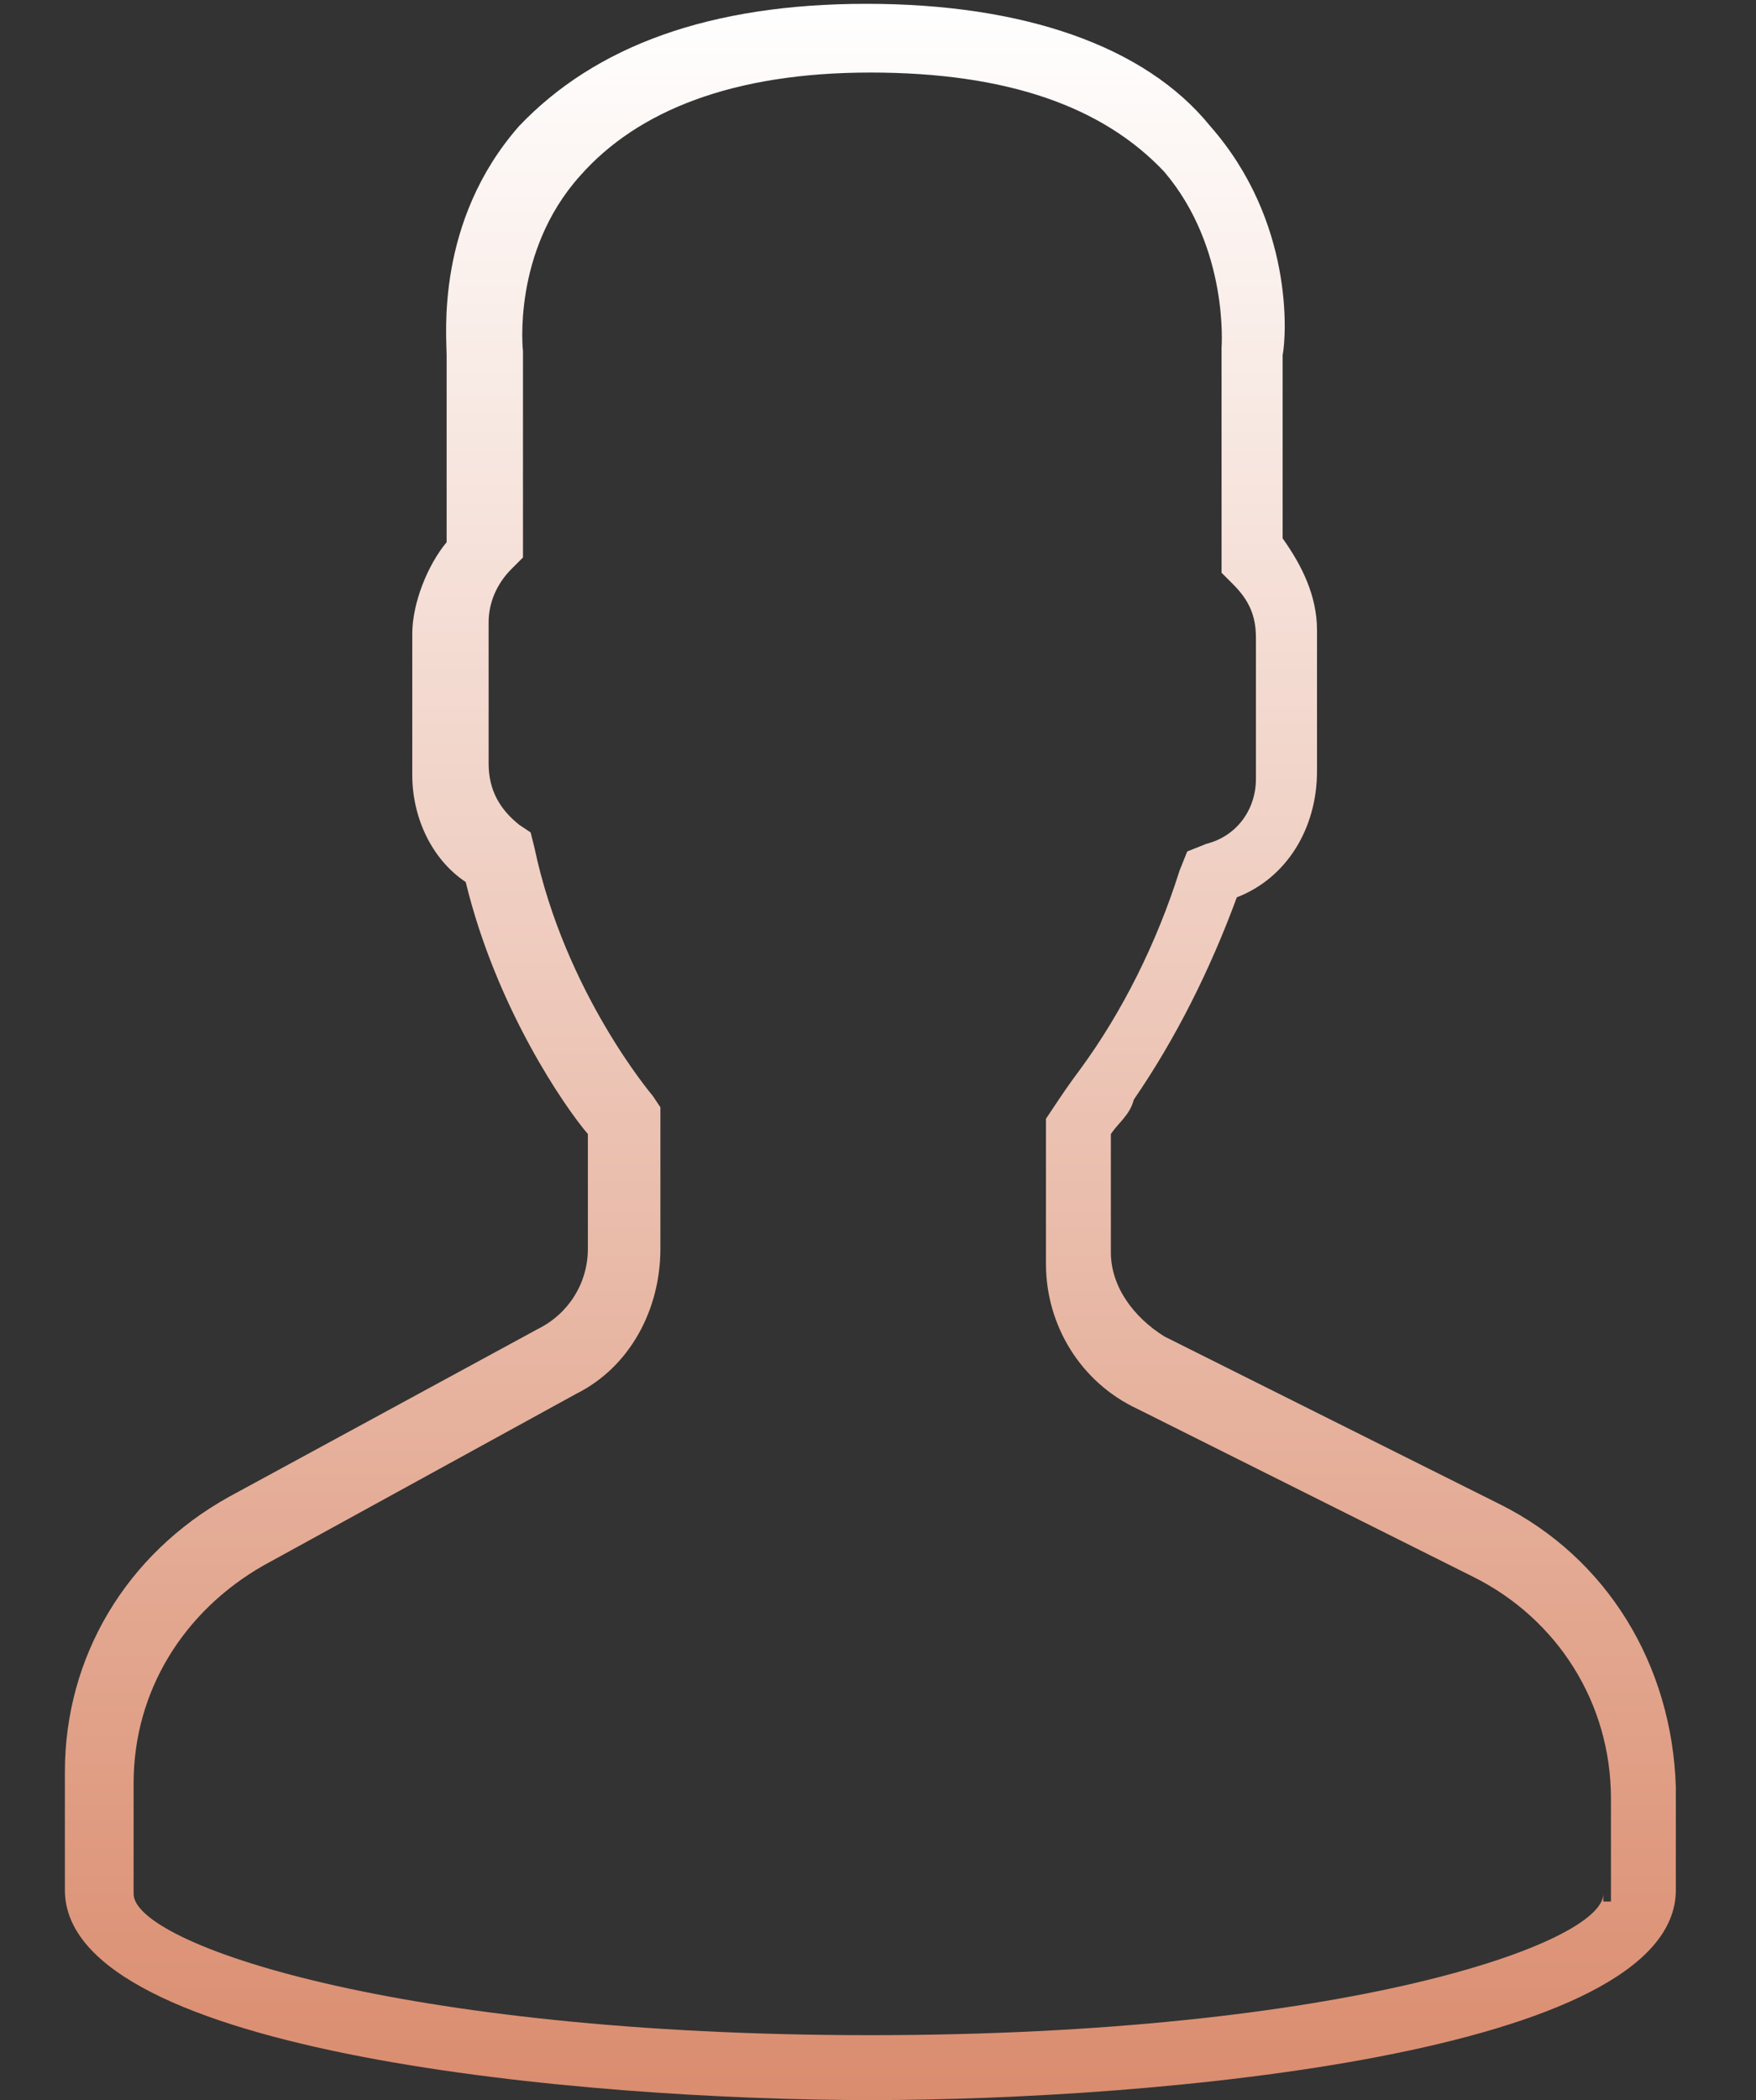 <svg xmlns="http://www.w3.org/2000/svg" viewBox="0 0 46 55"><rect x="0" y="0" width="46" height="55" fill="#333333" stroke="none"/><linearGradient id="a" gradientUnits="userSpaceOnUse" x1="29.391" y1="-10.995" x2="29.391" y2="60.721" gradientTransform="matrix(.767 0 0 -.767 .233 46.667)"><stop offset="0" stop-color="#da8c6e"/><stop offset="1" stop-color="#fff"/></linearGradient><path fill="url(#a)" d="M39.3 39.4L30.5 35c-.8-.5-1.4-1.3-1.4-2.2v-3.1c.2-.3.5-.5.6-.9 1.1-1.6 2-3.4 2.7-5.3 1.3-.5 2.1-1.8 2.1-3.3v-3.7c0-.9-.4-1.7-.9-2.4V9.3c.1-.5.3-3.5-1.9-6C30 1.2 26.8.1 22.7.1s-7.1 1.1-9.1 3.2c-2.2 2.5-1.9 5.5-1.9 6v4.9c-.5.6-.9 1.6-.9 2.4v3.7c0 1.1.5 2.2 1.4 2.8.8 3.3 2.6 5.9 3.2 6.6v3c0 .9-.5 1.7-1.3 2.1L6 39.2c-2.7 1.5-4.3 4.2-4.3 7.2v3.1c0 4.3 13.7 5.5 21.1 5.5s21.1-1.2 21.1-5.5v-2.7c-.1-3.2-1.8-6-4.6-7.4zM42 49.6c0 1.3-6.8 3.7-19.2 3.7S3.5 50.9 3.5 49.6v-2.9c0-2.4 1.3-4.5 3.4-5.7l8.2-4.5c1.4-.7 2.2-2.2 2.2-3.8V29l-.2-.3S14.8 26 14 22.2l-.1-.4-.3-.2c-.5-.4-.8-.9-.8-1.6v-3.7c0-.5.2-1 .6-1.4l.3-.3V9.2s-.3-2.6 1.5-4.6c1.5-1.7 4-2.7 7.6-2.7s6.1.9 7.7 2.6c1.7 2 1.5 4.6 1.5 4.6V15l.3.3c.4.4.6.8.6 1.4v3.7c0 .8-.5 1.5-1.3 1.7l-.5.2-.2.5c-.6 1.9-1.5 3.7-2.6 5.2-.3.4-.5.7-.7 1l-.2.3v3.8c0 1.6.9 3.1 2.4 3.8l8.8 4.4c2.2 1.1 3.6 3.3 3.6 5.8v2.7H42z"/></svg>